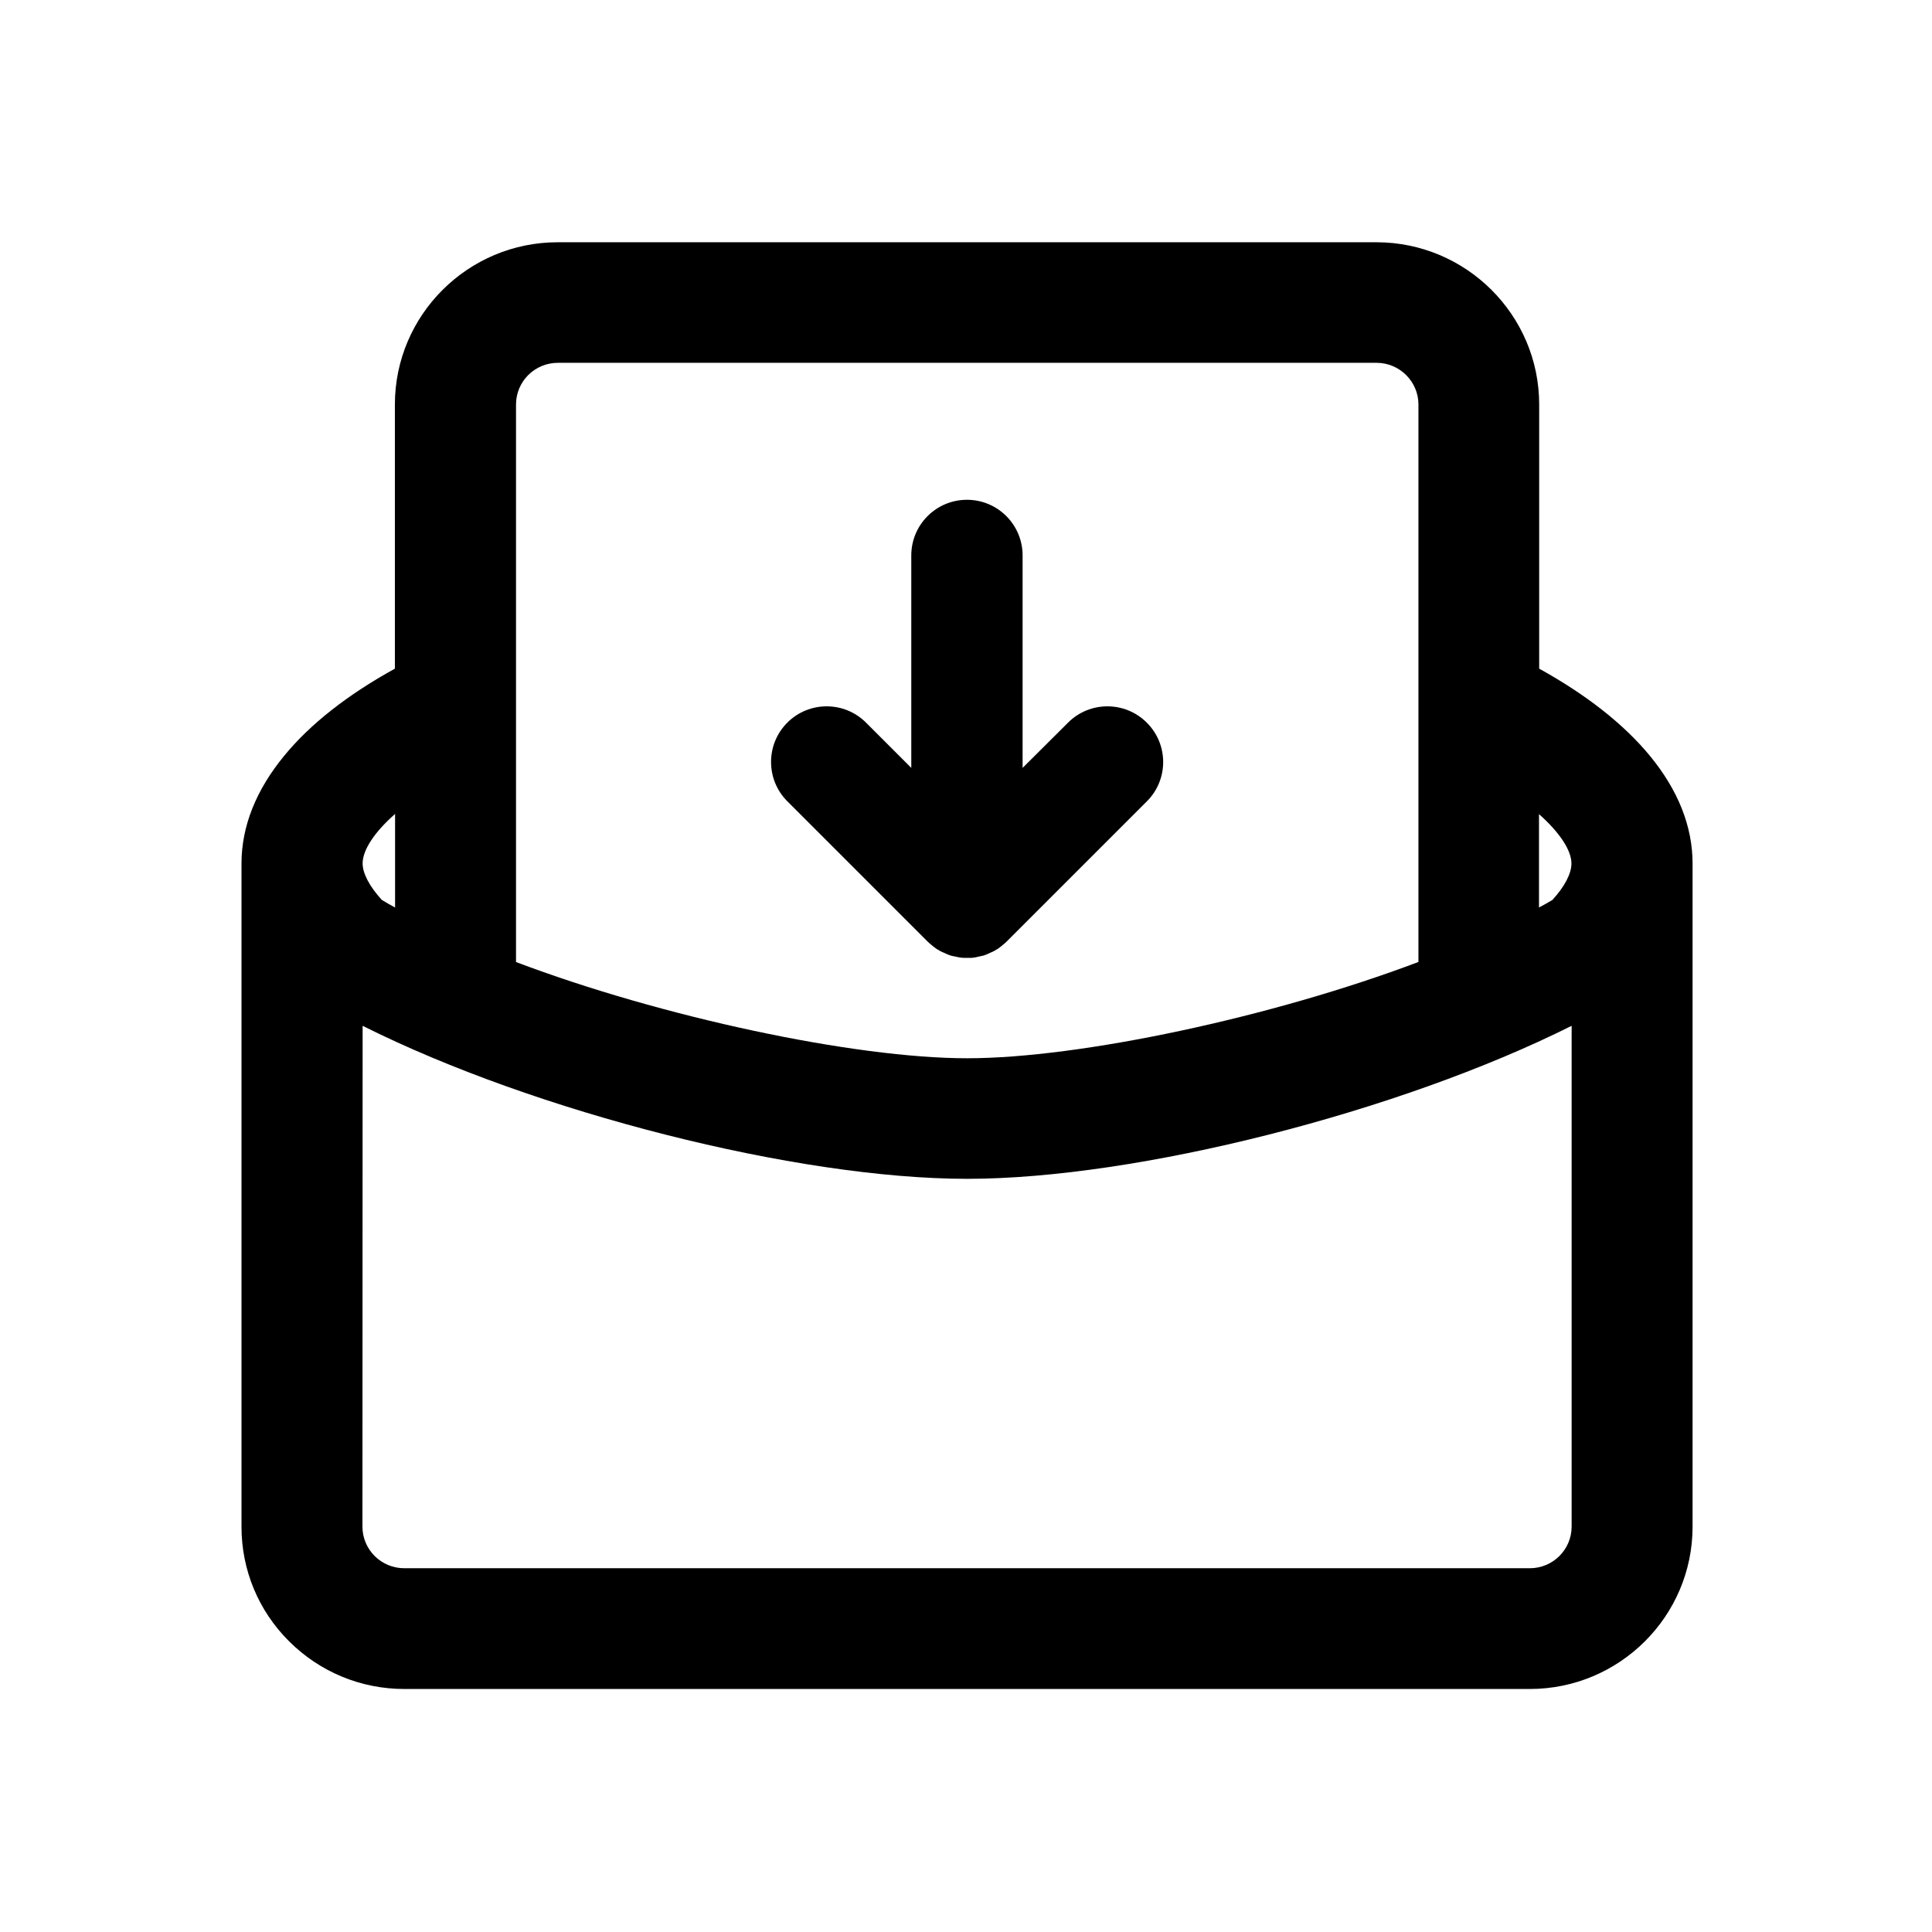 <?xml version="1.0" standalone="no"?><!DOCTYPE svg PUBLIC "-//W3C//DTD SVG 1.1//EN" "http://www.w3.org/Graphics/SVG/1.1/DTD/svg11.dtd"><svg t="1607413799275" class="icon" viewBox="0 0 1024 1024" version="1.1" xmlns="http://www.w3.org/2000/svg" p-id="1500" xmlns:xlink="http://www.w3.org/1999/xlink" width="32" height="32"><defs><style type="text/css"></style></defs><path d="M874.4 400.5c-13.8-16.7-33.5-32.2-58.6-46.1v-140c0-47.4-38.7-86-86.3-86H295.6c-47.6 0-86.3 38.6-86.3 86v140c-25.2 13.9-44.9 29.4-58.6 46.1-15 18.2-22.7 37.5-22.7 57.2v351.5c0 23 9 44.6 25.3 60.8 16.3 16.2 38 25.2 61 25.2h596.5c47.6 0 86.3-38.6 86.3-86V457.7c0-19.7-7.7-39-22.7-57.2zM192.1 809.1l0.1-265.4c91.4 45.8 230.3 81.1 320.4 81.1 90 0 228.9-35.3 320.4-81.1v265.4c0 12.2-9.9 22.1-22.2 22.1H214.3c-12.3 0-22.2-9.9-22.2-22.1zM815.7 481v-49.5c10.9 9.7 17.2 19.1 17.2 26.2 0 5.3-3.6 12.2-10.1 19.3-2.3 1.4-4.7 2.7-7.1 4z m-64 28.9c-77.2 29.2-179.3 51-239.1 51-59.8 0-161.9-21.8-239.1-51V214.4c0-12.2 9.9-22.1 22.2-22.1h433.9c12.2 0 22.2 9.9 22.2 22.1v295.5zM209.4 481c-2.4-1.3-4.7-2.6-7-4-6.6-7.2-10.2-14.1-10.2-19.4 0-7.1 6.3-16.6 17.2-26.2V481z" p-id="1501"></path><path d="M607.8 383c-11.5-11.5-30.2-11.5-41.7 0L542 407V294.4c0-16.3-13.2-29.5-29.5-29.5S483 278.1 483 294.4V407l-24-24c-11.5-11.5-30.2-11.5-41.7 0-11.5 11.5-11.5 30.2 0 41.7l74.4 74.4 0.2 0.2c0.3 0.3 0.6 0.5 0.9 0.8 0.2 0.2 0.4 0.3 0.6 0.5 0.2 0.1 0.3 0.3 0.5 0.4 0.2 0.2 0.5 0.4 0.7 0.6 0.1 0.1 0.3 0.2 0.4 0.3 0.3 0.2 0.5 0.4 0.8 0.6 0.1 0.1 0.2 0.2 0.4 0.3 0.3 0.2 0.6 0.4 0.8 0.5 0.1 0.1 0.2 0.2 0.4 0.2 0.3 0.2 0.6 0.3 0.8 0.5 0.1 0.1 0.3 0.2 0.4 0.2 0.3 0.1 0.5 0.3 0.8 0.4 0.2 0.1 0.3 0.2 0.5 0.2 0.2 0.1 0.5 0.2 0.7 0.3l0.6 0.3c0.2 0.1 0.4 0.2 0.7 0.3 0.2 0.1 0.5 0.2 0.7 0.3 0.2 0.1 0.4 0.1 0.6 0.2 0.3 0.1 0.5 0.2 0.8 0.3 0.2 0.1 0.3 0.1 0.5 0.1 0.3 0.1 0.6 0.2 0.9 0.2 0.2 0 0.3 0.1 0.5 0.1 0.3 0.1 0.6 0.1 0.9 0.2 0.2 0 0.3 0.1 0.5 0.1 0.3 0.1 0.6 0.1 0.9 0.2 0.2 0 0.4 0 0.6 0.1 0.3 0 0.6 0.1 0.8 0.1 0.3 0 0.5 0 0.8 0.1h4.4c0.3 0 0.5 0 0.8-0.1 0.3 0 0.6-0.1 0.8-0.1 0.2 0 0.4 0 0.6-0.1 0.3 0 0.6-0.1 0.9-0.2 0.2 0 0.3-0.1 0.5-0.1 0.3-0.1 0.6-0.1 0.9-0.2 0.2 0 0.3-0.1 0.5-0.1 0.3-0.1 0.6-0.2 0.9-0.2 0.2 0 0.4-0.1 0.5-0.1 0.3-0.1 0.5-0.2 0.8-0.3 0.2-0.1 0.4-0.1 0.6-0.2 0.2-0.1 0.5-0.2 0.7-0.3 0.2-0.1 0.4-0.2 0.7-0.3l0.6-0.3c0.2-0.1 0.5-0.2 0.7-0.3 0.2-0.1 0.3-0.2 0.5-0.2 0.3-0.1 0.5-0.3 0.8-0.4 0.1-0.1 0.3-0.2 0.4-0.2 0.3-0.2 0.6-0.3 0.8-0.5 0.1-0.1 0.2-0.2 0.4-0.2 0.3-0.2 0.6-0.4 0.8-0.5 0.1-0.1 0.2-0.2 0.4-0.3 0.3-0.2 0.5-0.4 0.8-0.6 0.1-0.1 0.3-0.2 0.4-0.3 0.2-0.2 0.5-0.4 0.7-0.6 0.2-0.1 0.3-0.3 0.5-0.4 0.2-0.2 0.4-0.3 0.6-0.5 0.3-0.3 0.6-0.5 0.9-0.8l0.2-0.2 74.4-74.4c11.5-11.5 11.5-30.2-0.1-41.7z" p-id="1502"></path></svg>